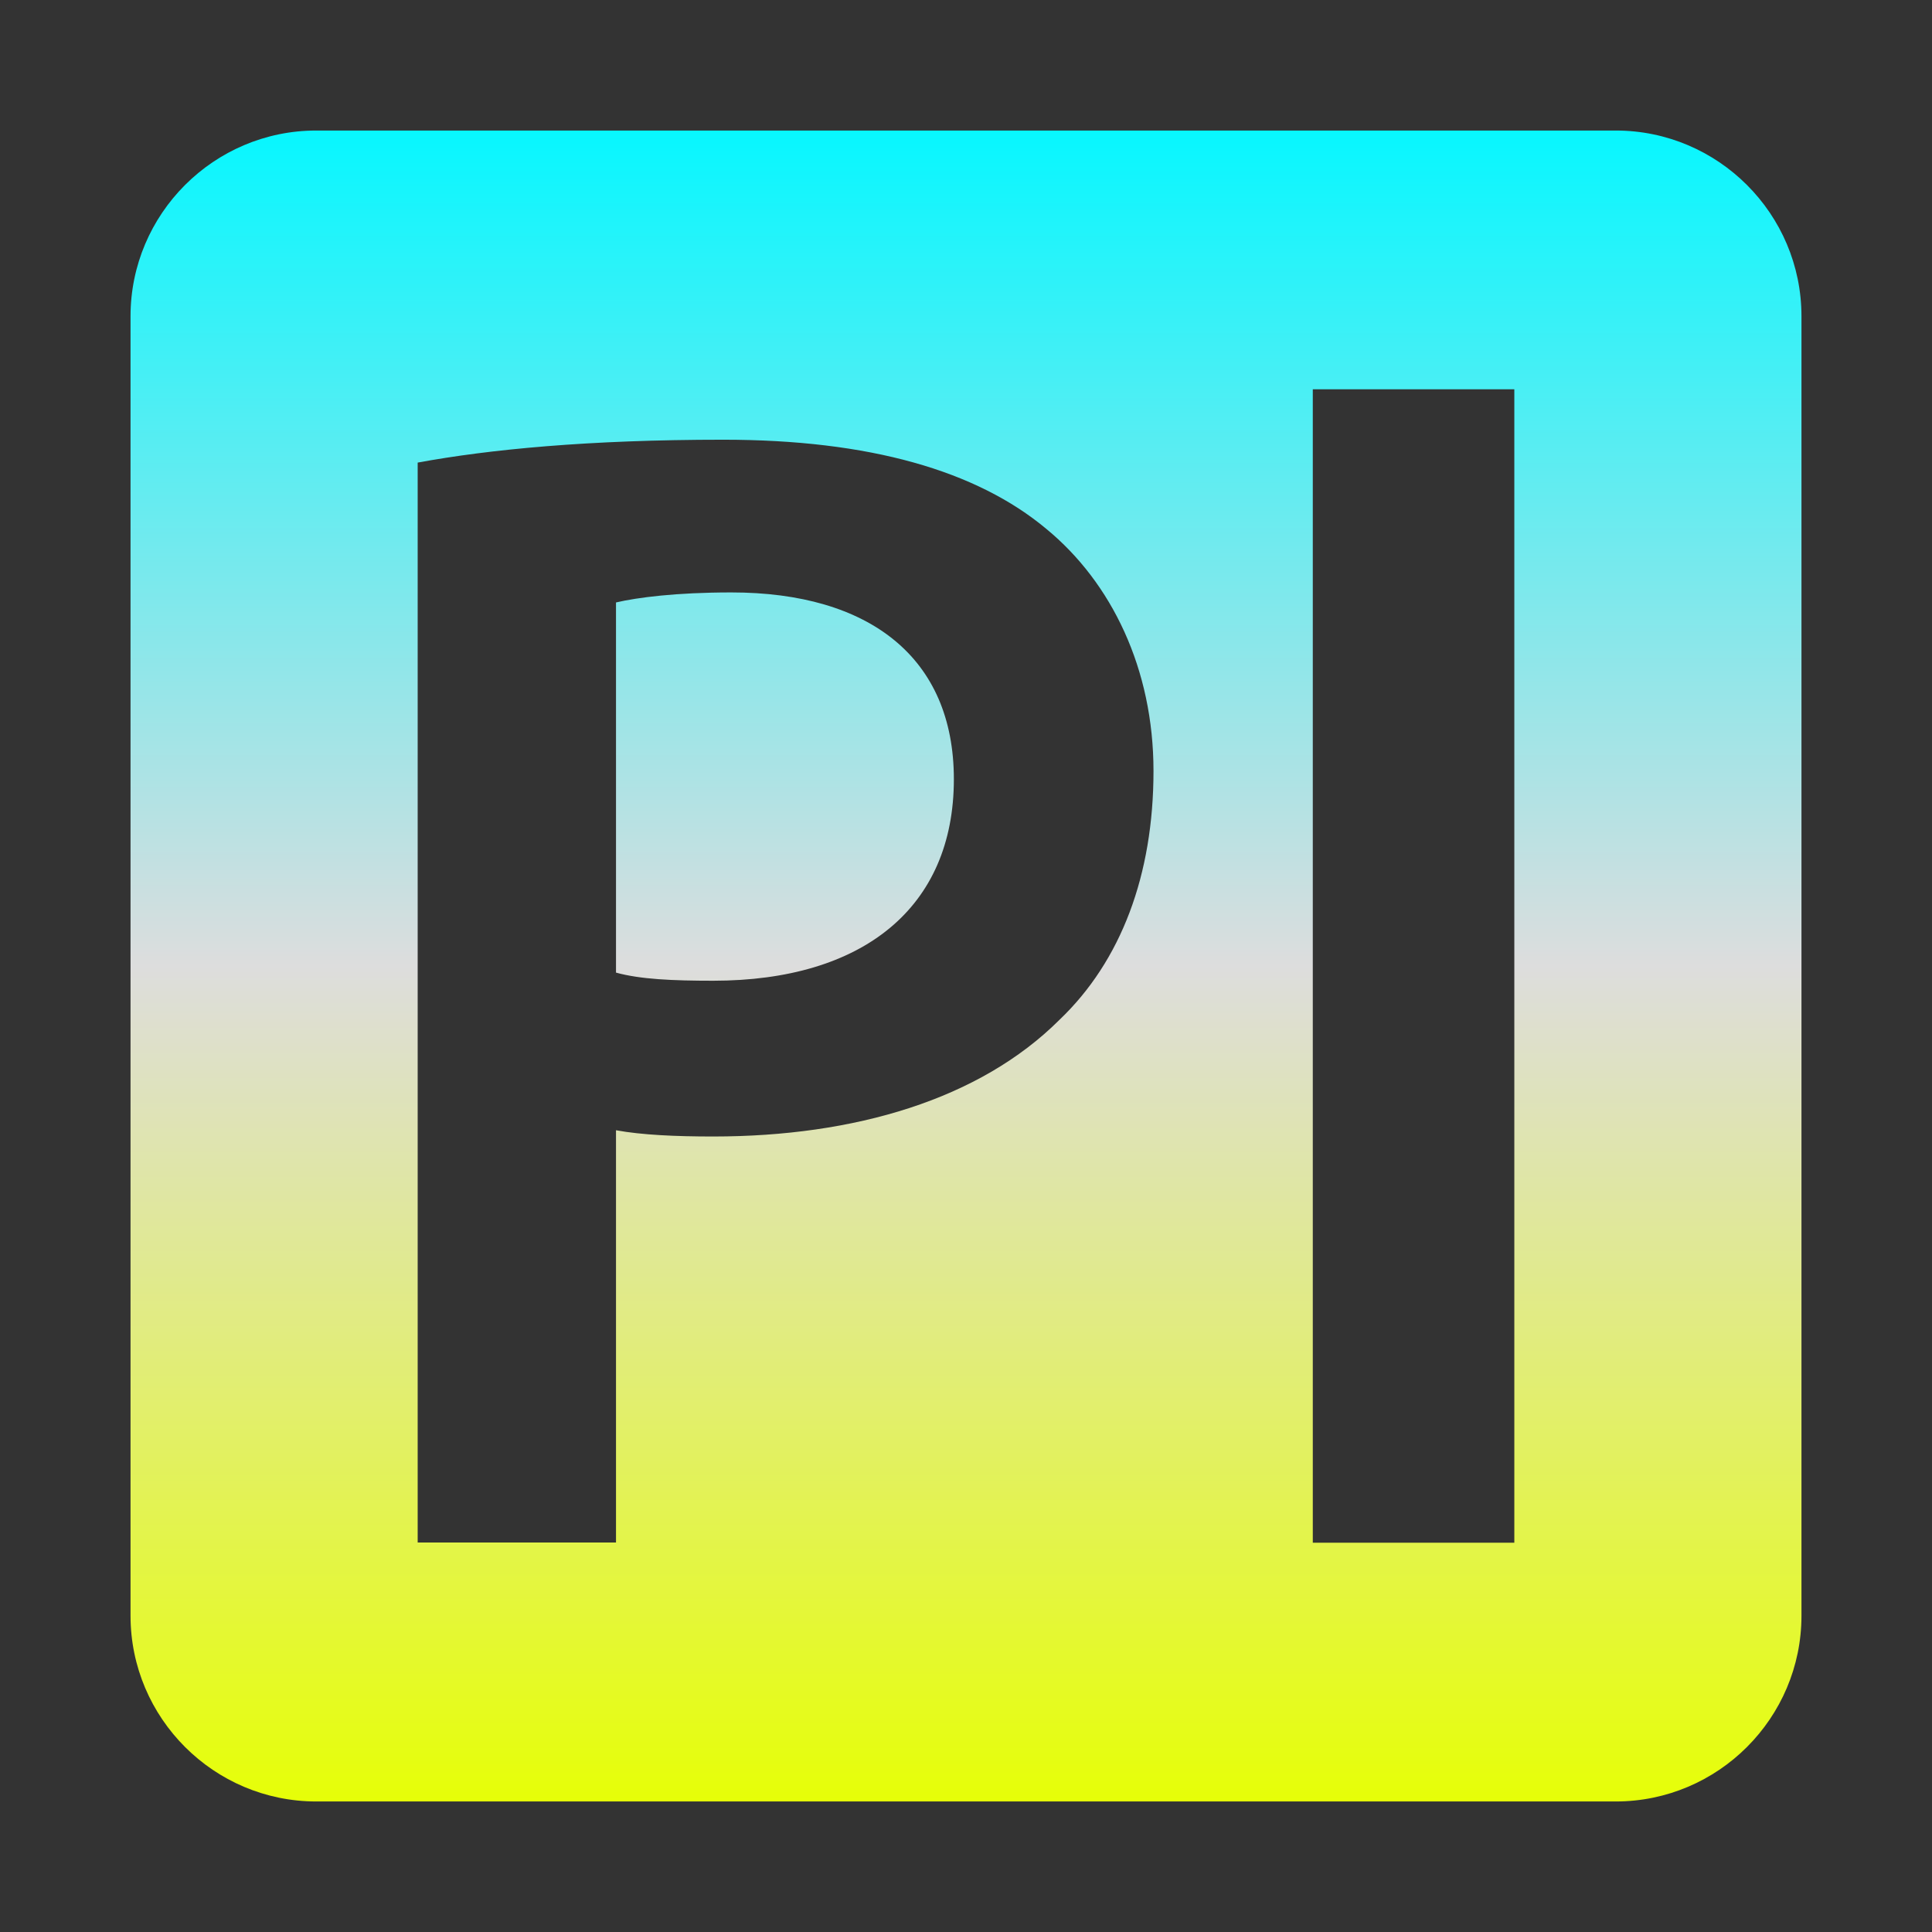 <svg xmlns="http://www.w3.org/2000/svg" xmlns:xlink="http://www.w3.org/1999/xlink" width="64px" height="64px" viewBox="0 0 64 64" version="1.1">
<rect x="0" y="0" width="64" height="64" fill="#333333" stroke="none"/>
<defs>
<linearGradient id="linear0" gradientUnits="userSpaceOnUse" x1="0" y1="0" x2="0" y2="1" gradientTransform="matrix(55.351,0,0,55.351,4.324,4.324)">
<stop offset="0" style="stop-color:#05f7ff;stop-opacity:1;"/>
<stop offset="0.5" style="stop-color:#dddddd;stop-opacity:1;"/>
<stop offset="1" style="stop-color:#e6ff05;stop-opacity:1;"/>
</linearGradient>
</defs>
<g id="surface1">
<path style=" stroke:none;fill-rule:evenodd;fill:url(#linear0);" d="M 10.477 4.324 C 7.086 4.324 4.324 7.086 4.324 10.477 L 4.324 53.523 C 4.324 56.914 7.086 59.676 10.477 59.676 L 53.523 59.676 C 56.914 59.676 59.676 56.914 59.676 53.523 L 59.676 10.477 C 59.676 7.086 56.914 4.324 53.523 4.324 Z M 13.836 15.312 L 13.836 51.098 L 20.406 51.098 L 20.406 37.441 C 21.258 37.598 22.391 37.648 23.625 37.648 C 28.312 37.648 32.457 36.418 35.098 33.781 C 37.137 31.836 38.211 28.984 38.211 25.539 C 38.211 22.16 36.824 19.301 34.664 17.523 C 32.352 15.59 28.801 14.566 23.957 14.566 C 19.488 14.566 16.207 14.887 13.836 15.324 L 13.836 15.312 M 20.406 32.215 L 20.406 19.957 C 21.109 19.793 22.391 19.625 24.227 19.625 C 28.801 19.625 31.598 21.785 31.598 25.812 C 31.598 30.07 28.582 32.488 23.625 32.488 C 22.285 32.488 21.211 32.441 20.406 32.219 L 20.406 32.215 M 43.488 51.105 L 50.164 51.105 L 50.164 12.895 L 43.488 12.895 L 43.488 51.105 M 13.836 15.312 Z M 13.836 15.312 "/>
</g>
</svg>
